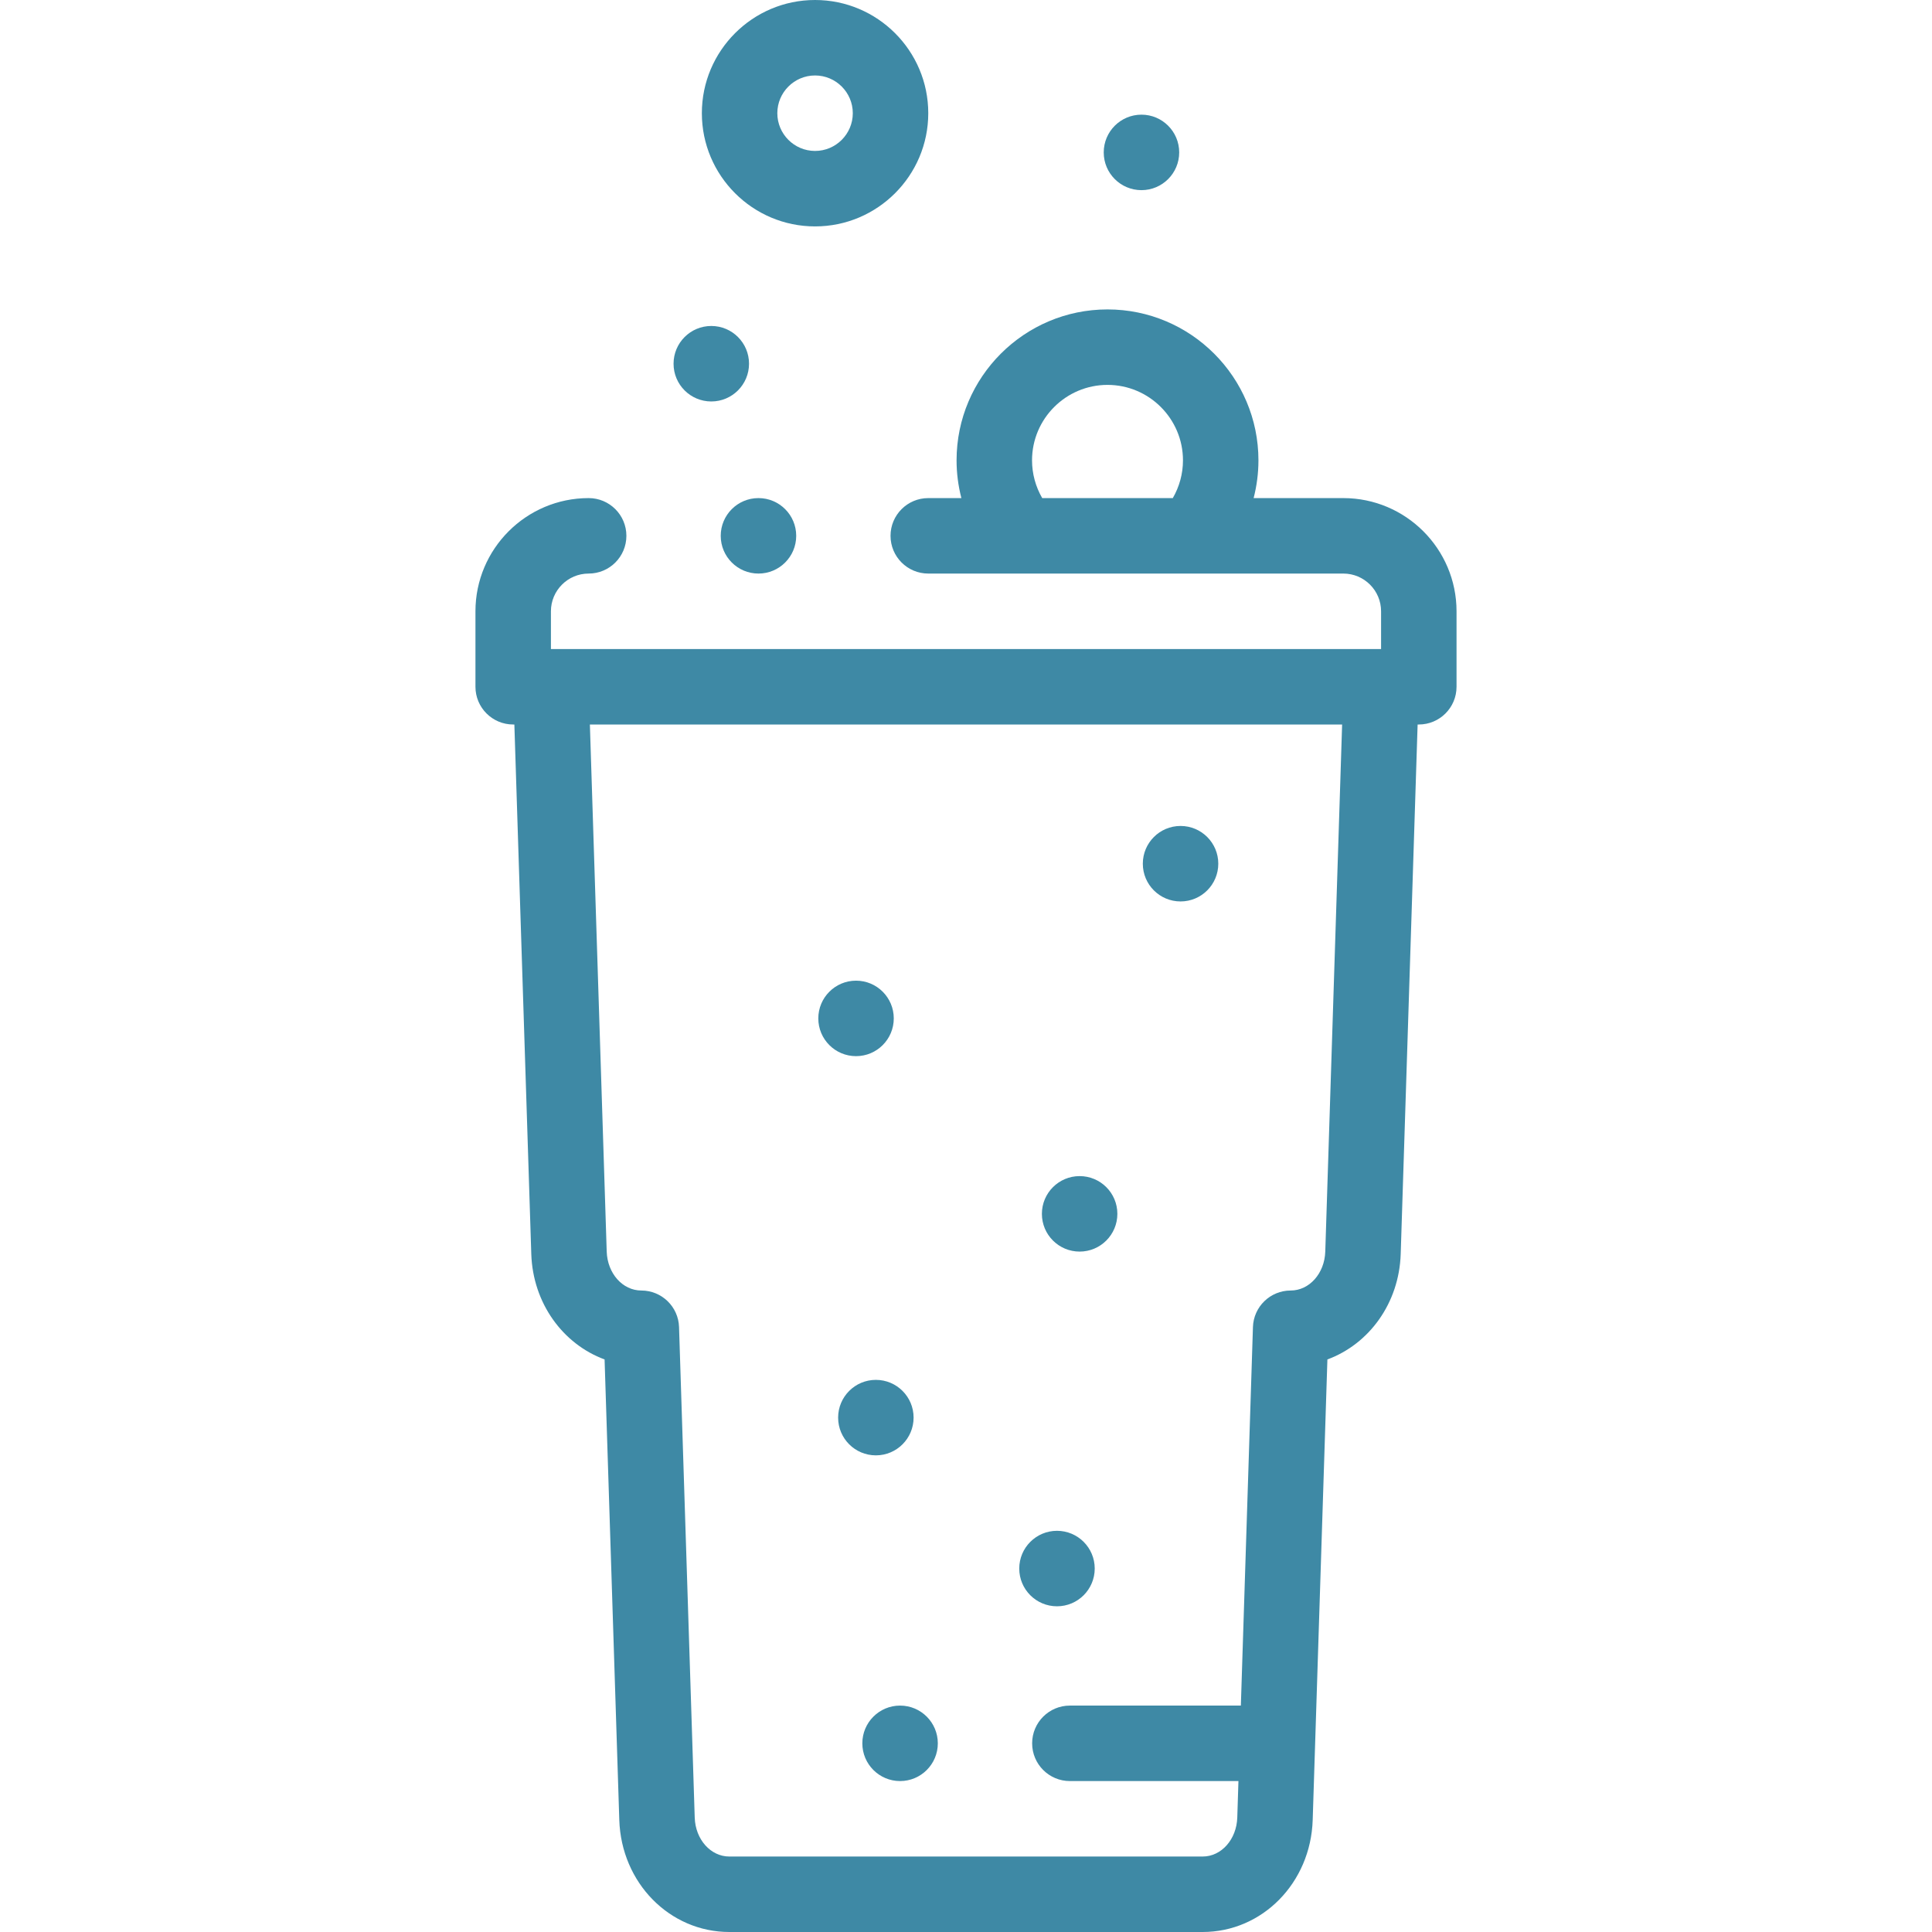 <svg height="512pt" fill="#3E89A5" viewBox="-126 0 512 512" width="512pt" xmlns="http://www.w3.org/2000/svg"><path d="m230 132h-23.777c.836-3.242 1.277-6.598 1.277-10 0-22.059-17.945-40-40-40s-40 17.941-40 40c0 3.402.441 6.758 1.277 10h-8.777c-5.523 0-10 4.477-10 10s4.477 10 10 10h110c5.516 0 10 4.484 10 10v10h-220v-10c0-5.516 4.484-10 10-10 5.523 0 10-4.477 10-10s-4.477-10-10-10c-16.543 0-30 13.457-30 30v20c0 5.523 4.477 10 10 10h.312l4.484 140.32c.418 13.047 8.379 23.875 19.426 27.949l3.898 122.051c.531 16.645 13.34 29.68 29.164 29.68h125.43c15.82 0 28.633-13.035 29.164-29.68l3.898-122.051c11.047-4.074 19.008-14.902 19.426-27.949l4.484-140.32h.312c5.523 0 10-4.477 10-10v-20c0-16.543-13.457-30-30-30zm-82.5-10c0-11.027 8.973-20 20-20s20 8.973 20 20c0 3.543-.949 6.98-2.695 10h-34.609c-1.746-3.02-2.695-6.457-2.695-10zm77.711 209.684c-.184 5.785-4.215 10.316-9.172 10.316-5.398 0-9.824 4.285-9.996 9.68l-3.203 100.32h-45.312c-5.523 0-10 4.477-10 10 0 5.52 4.477 10 10 10h44.672l-.309 9.68c-.188 5.789-4.215 10.32-9.176 10.32h-125.43c-4.961 0-8.992-4.531-9.176-10.32l-4.156-130c-.172-5.395-4.594-9.68-9.992-9.68-4.961 0-8.988-4.531-9.176-10.32l-4.461-139.68h199.352zm0 0"/><path d="m160.113 331.684c5.523 0 10-4.48 10-10.004 0-5.523-4.477-10-10-10-5.523 0-10 4.48-10 10v.008c0 5.523 4.477 9.996 10 9.996zm0 0"/><path d="m96.113 375.68v.008c0 5.523 4.477 9.996 10 9.996 5.523 0 10-4.48 10-10.004 0-5.523-4.477-10-10-10-5.523 0-10 4.477-10 10zm0 0"/><path d="m154.113 425.684c5.523 0 10-4.48 10-10.004 0-5.523-4.477-10-10-10-5.523 0-10 4.48-10 10v.008c0 5.523 4.477 9.996 10 9.996zm0 0"/><path d="m112.523 452c-5.523 0-9.996 4.477-9.996 10 0 5.52 4.48 10 10.004 10s10-4.48 10-10c0-5.523-4.477-10-10-10zm0 0"/><path d="m90 60c16.543 0 30-13.457 30-30s-13.457-30-30-30-30 13.457-30 30 13.457 30 30 30zm0-40c5.516 0 10 4.484 10 10s-4.484 10-10 10-10-4.484-10-10 4.484-10 10-10zm0 0"/><path d="m62.5 106.391c5.523 0 10-4.48 10-10.004 0-5.523-4.477-10-10-10s-10 4.48-10 10v.008c0 5.523 4.477 9.996 10 9.996zm0 0"/><path d="m176.5 50.391c5.52 0 10-4.48 10-10.004 0-5.523-4.48-10-10-10-5.523 0-10 4.48-10 10v.008c0 5.523 4.477 9.996 10 9.996zm0 0"/><path d="m100.859 279.891c5.523 0 10-4.48 10-10.004 0-5.523-4.477-10-10-10s-10 4.477-10 10v.008c0 5.523 4.477 9.996 10 9.996zm0 0"/><path d="m186.859 238.891c5.523 0 10-4.48 10-10.004 0-5.523-4.477-10-10-10-5.52 0-10 4.477-10 10v.008c0 5.523 4.477 9.996 10 9.996zm0 0"/><path d="m74.996 132c-5.523 0-9.996 4.477-9.996 10s4.48 10 10.004 10c5.52 0 10-4.477 10-10s-4.48-10-10-10zm0 0"/></svg>